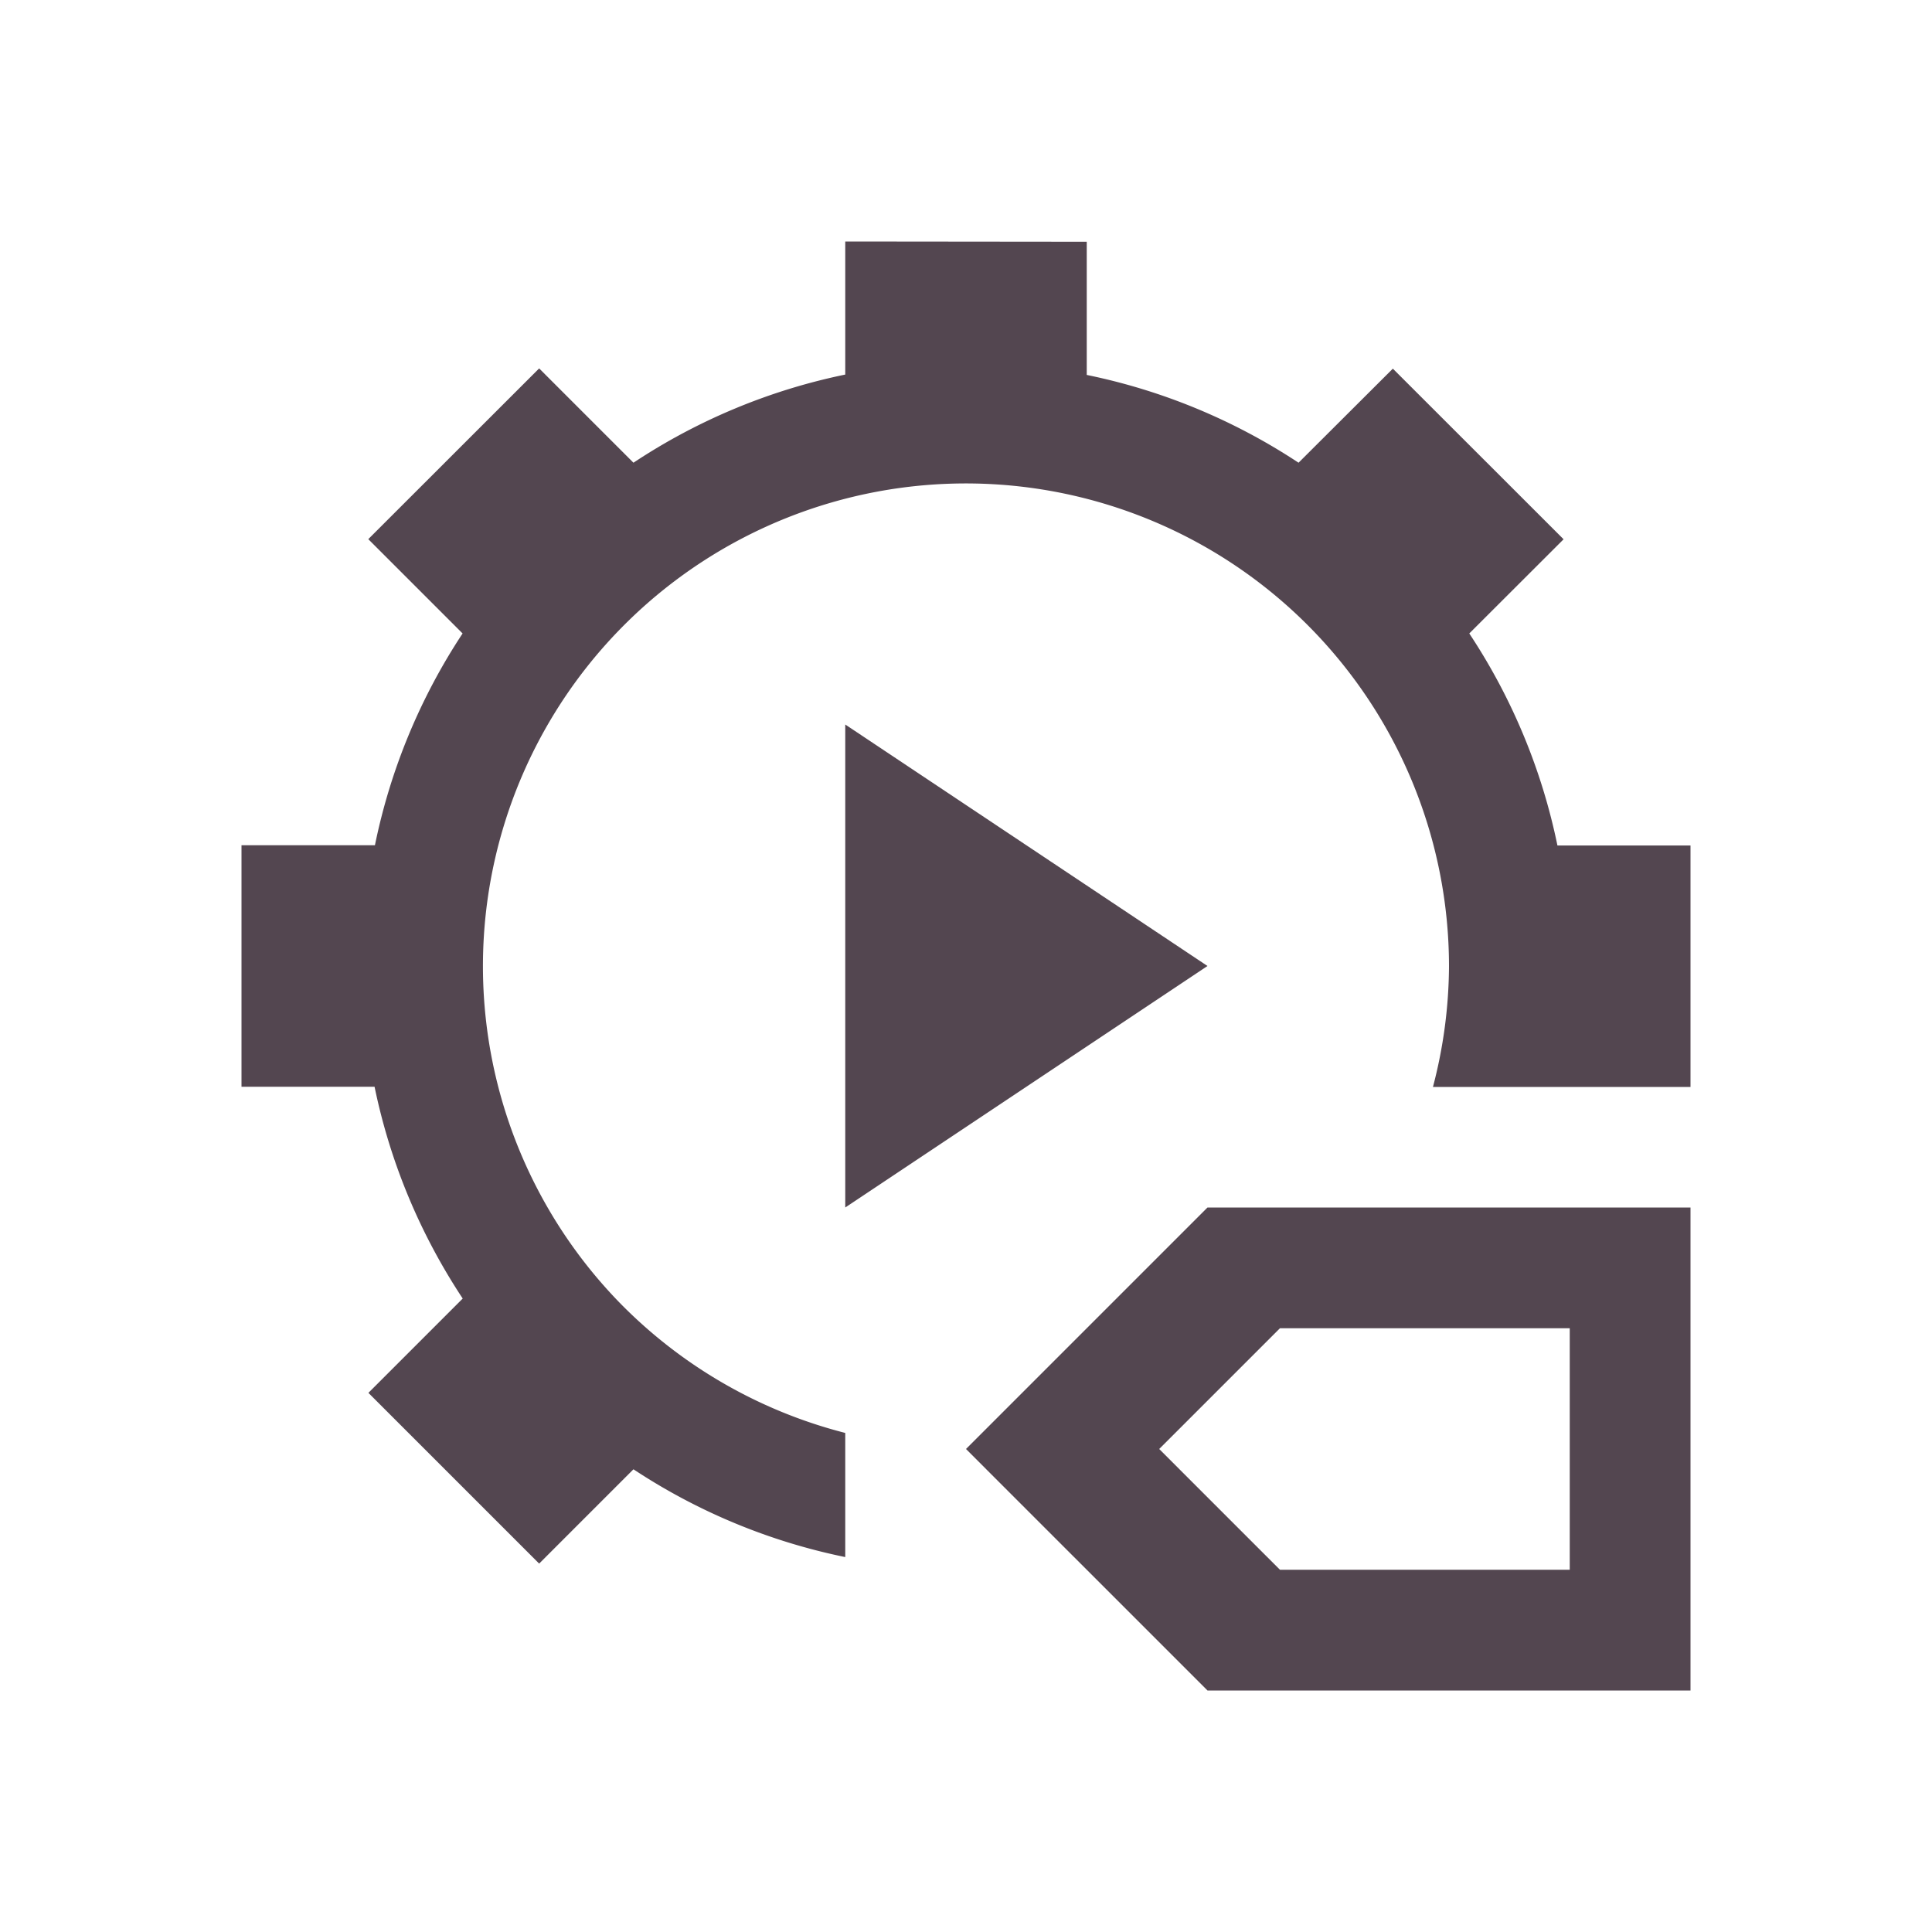 <svg xmlns="http://www.w3.org/2000/svg" viewBox="0 0 16 16"><path d="M7 2v1.102a5 5 0 0 0-1.754.73l-.781-.781L3.05 4.465l.781.781A5 5 0 0 0 3.105 7H2v2h1.102c.129.626.377 1.22.73 1.754l-.781.781 1.414 1.414.781-.781A5 5 0 0 0 7 12.895v-1.028a4 4 0 0 1-1.87-1.08 3.997 3.997 0 0 1 .083-5.654A4.001 4.001 0 0 1 12 8.002a4 4 0 0 1-.133 1H14v-2h-1.102a5 5 0 0 0-.73-1.756l.781-.78-1.414-1.413-.781.779A5 5 0 0 0 9 3.105V2.002zm0 4v4l3-2zm3 4-2 2 2 2h4v-4zm.6 1H13v2h-2.4l-1-1z" style="color:#534650;fill:currentColor;fill-opacity:1;stroke:none"/></svg>